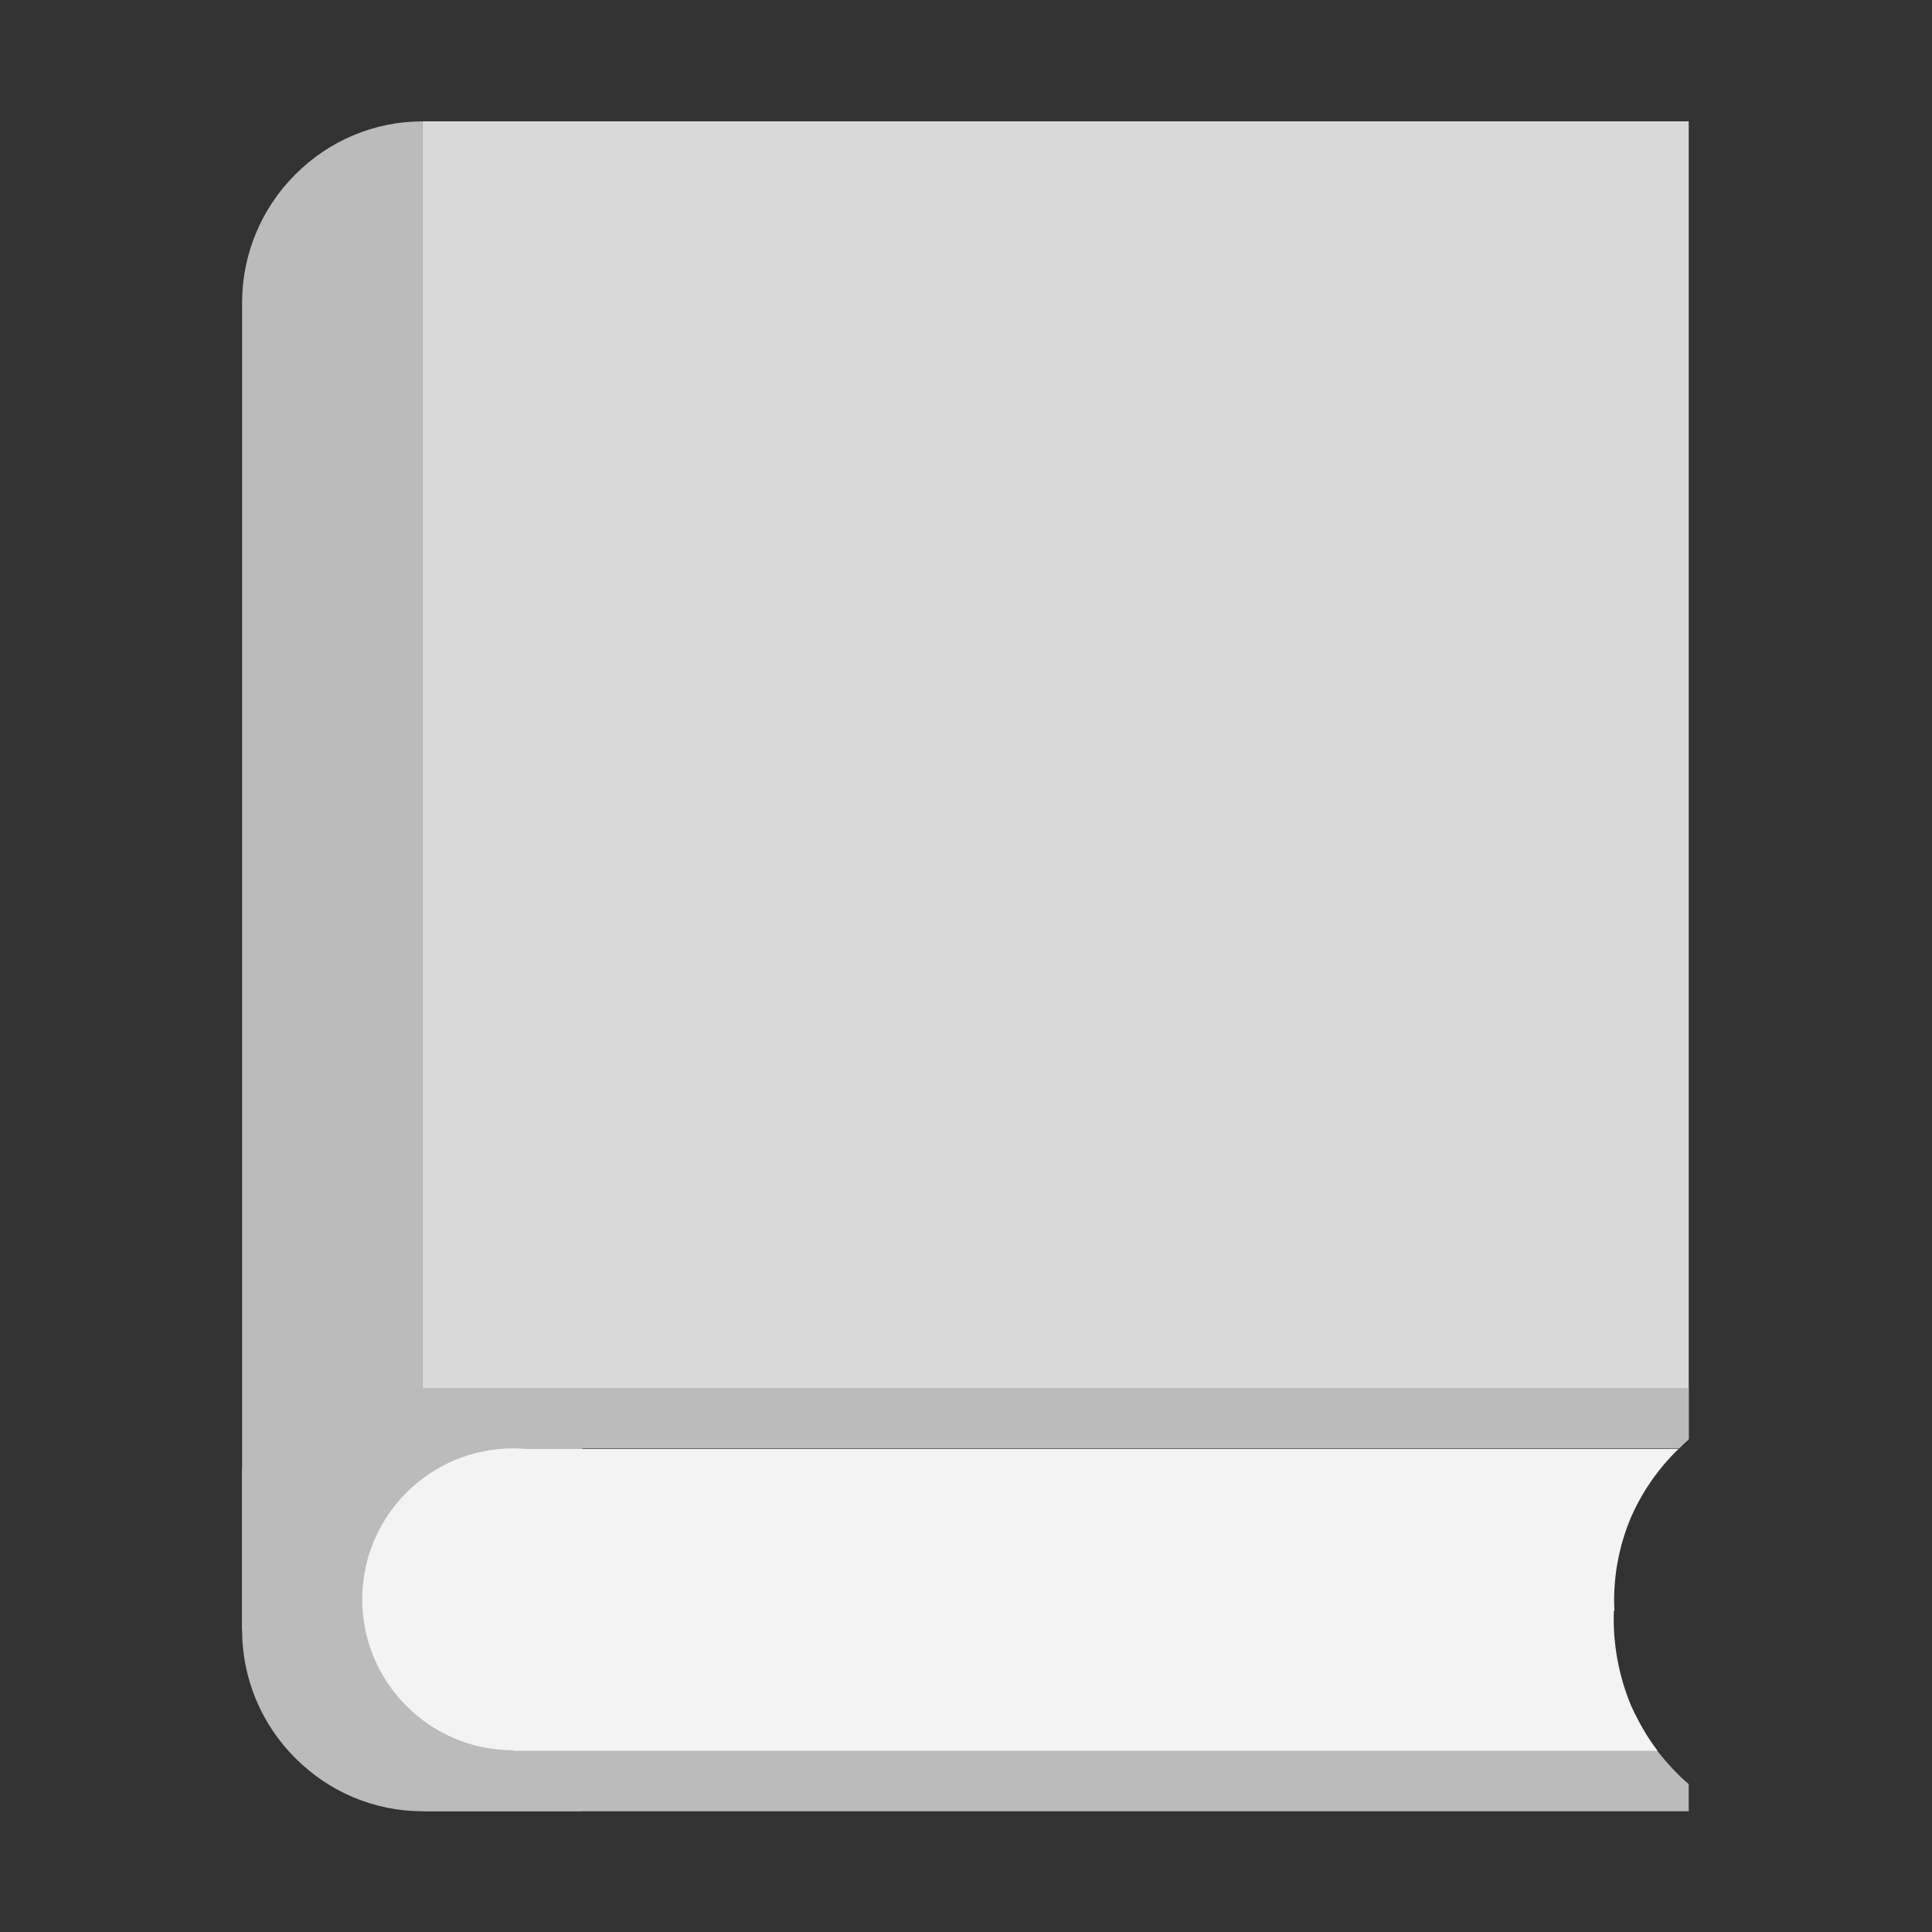<?xml version="1.0" encoding="UTF-8" standalone="yes"?>
<svg xmlns="http://www.w3.org/2000/svg" xmlns:xlink="http://www.w3.org/1999/xlink" width="64" height="64" viewBox="0 0 64 64" version="1.1">
  <rect x="0" y="0" width="64" height="64" fill="#333333" stroke="none"/>
  <g id="surface1">
    <path style=" stroke:none;fill-rule:nonzero;fill:rgb(73.333%,73.333%,73.333%);fill-opacity:1;" d="M 14 4.02 L 14 54 L 8.02 54 L 8.02 10.02 C 8.02 8.422 8.66 6.898 9.781 5.781 C 10.898 4.66 12.398 4.02 14 4.02 Z M 14 4.02 "/>
    <path style=" stroke:none;fill-rule:nonzero;fill:rgb(85.098%,85.098%,85.098%);fill-opacity:1;" d="M 55.941 4.02 L 55.941 47.68 C 55.82 47.781 55.719 47.879 55.621 47.98 L 14 47.98 L 14 4.02 Z M 55.941 4.02 "/>
    <path style=" stroke:none;fill-rule:nonzero;fill:rgb(73.333%,73.333%,73.333%);fill-opacity:1;" d="M 55.941 59.98 L 14 59.98 L 14 60 L 55.941 60 Z M 55.941 59.98 "/>
    <path style=" stroke:none;fill-rule:nonzero;fill:rgb(73.333%,73.333%,73.333%);fill-opacity:1;" d="M 22 53.98 C 22 55.441 21.602 56.82 20.941 57.98 C 20.922 58 20.922 58 20.922 58 C 20.48 58.738 19.922 59.422 19.281 59.98 L 19.262 60 L 14 60 C 12.398 60 10.898 59.359 9.781 58.238 C 8.66 57.121 8.02 55.602 8.02 54 L 8.02 48.66 C 9.48 47.02 11.621 45.98 14 45.98 C 16.02 45.98 17.859 46.738 19.281 47.98 L 19.301 48 C 19.859 48.48 20.34 49.039 20.738 49.66 C 20.738 49.66 20.762 49.66 20.738 49.68 C 21.461 50.801 21.898 52.078 21.98 53.5 C 21.98 53.5 21.98 53.5 21.98 53.52 C 22 53.66 22 53.82 22 53.98 Z M 22 53.98 "/>
    <path style=" stroke:none;fill-rule:nonzero;fill:rgb(73.333%,73.333%,73.333%);fill-opacity:1;" d="M 55.941 45.98 L 55.941 47.68 C 55.82 47.781 55.719 47.879 55.621 47.98 L 14 47.98 L 14 45.98 Z M 55.941 45.98 "/>
    <path style=" stroke:none;fill-rule:nonzero;fill:rgb(73.333%,73.333%,73.333%);fill-opacity:1;" d="M 54.898 58 C 55.219 58.398 55.559 58.781 55.941 59.102 L 55.941 59.98 L 14 59.98 L 14 57.98 L 54.898 57.98 C 54.898 58 54.898 58 54.898 58 Z M 54.898 58 "/>
    <path style=" stroke:none;fill-rule:nonzero;fill:rgb(95.294%,95.294%,95.294%);fill-opacity:1;" d="M 17 57.98 C 19.762 57.98 22 55.738 22 52.98 C 22 50.219 19.762 47.98 17 47.98 C 14.238 47.98 12 50.219 12 52.98 C 12 55.738 14.238 57.98 17 57.98 Z M 17 57.98 "/>
    <path style=" stroke:none;fill-rule:nonzero;fill:rgb(95.294%,95.294%,95.294%);fill-opacity:1;" d="M 54.039 56.52 C 54.281 57.039 54.559 57.539 54.898 57.98 C 54.898 58 54.898 58 54.898 58 L 17 58 L 17 48 L 55.602 48 C 54.941 48.641 54.422 49.379 54.039 50.238 C 53.621 51.219 53.422 52.301 53.48 53.359 L 53.461 53.359 C 53.422 54.441 53.621 55.52 54.039 56.52 Z M 54.039 56.52 "/>
  </g>
</svg>